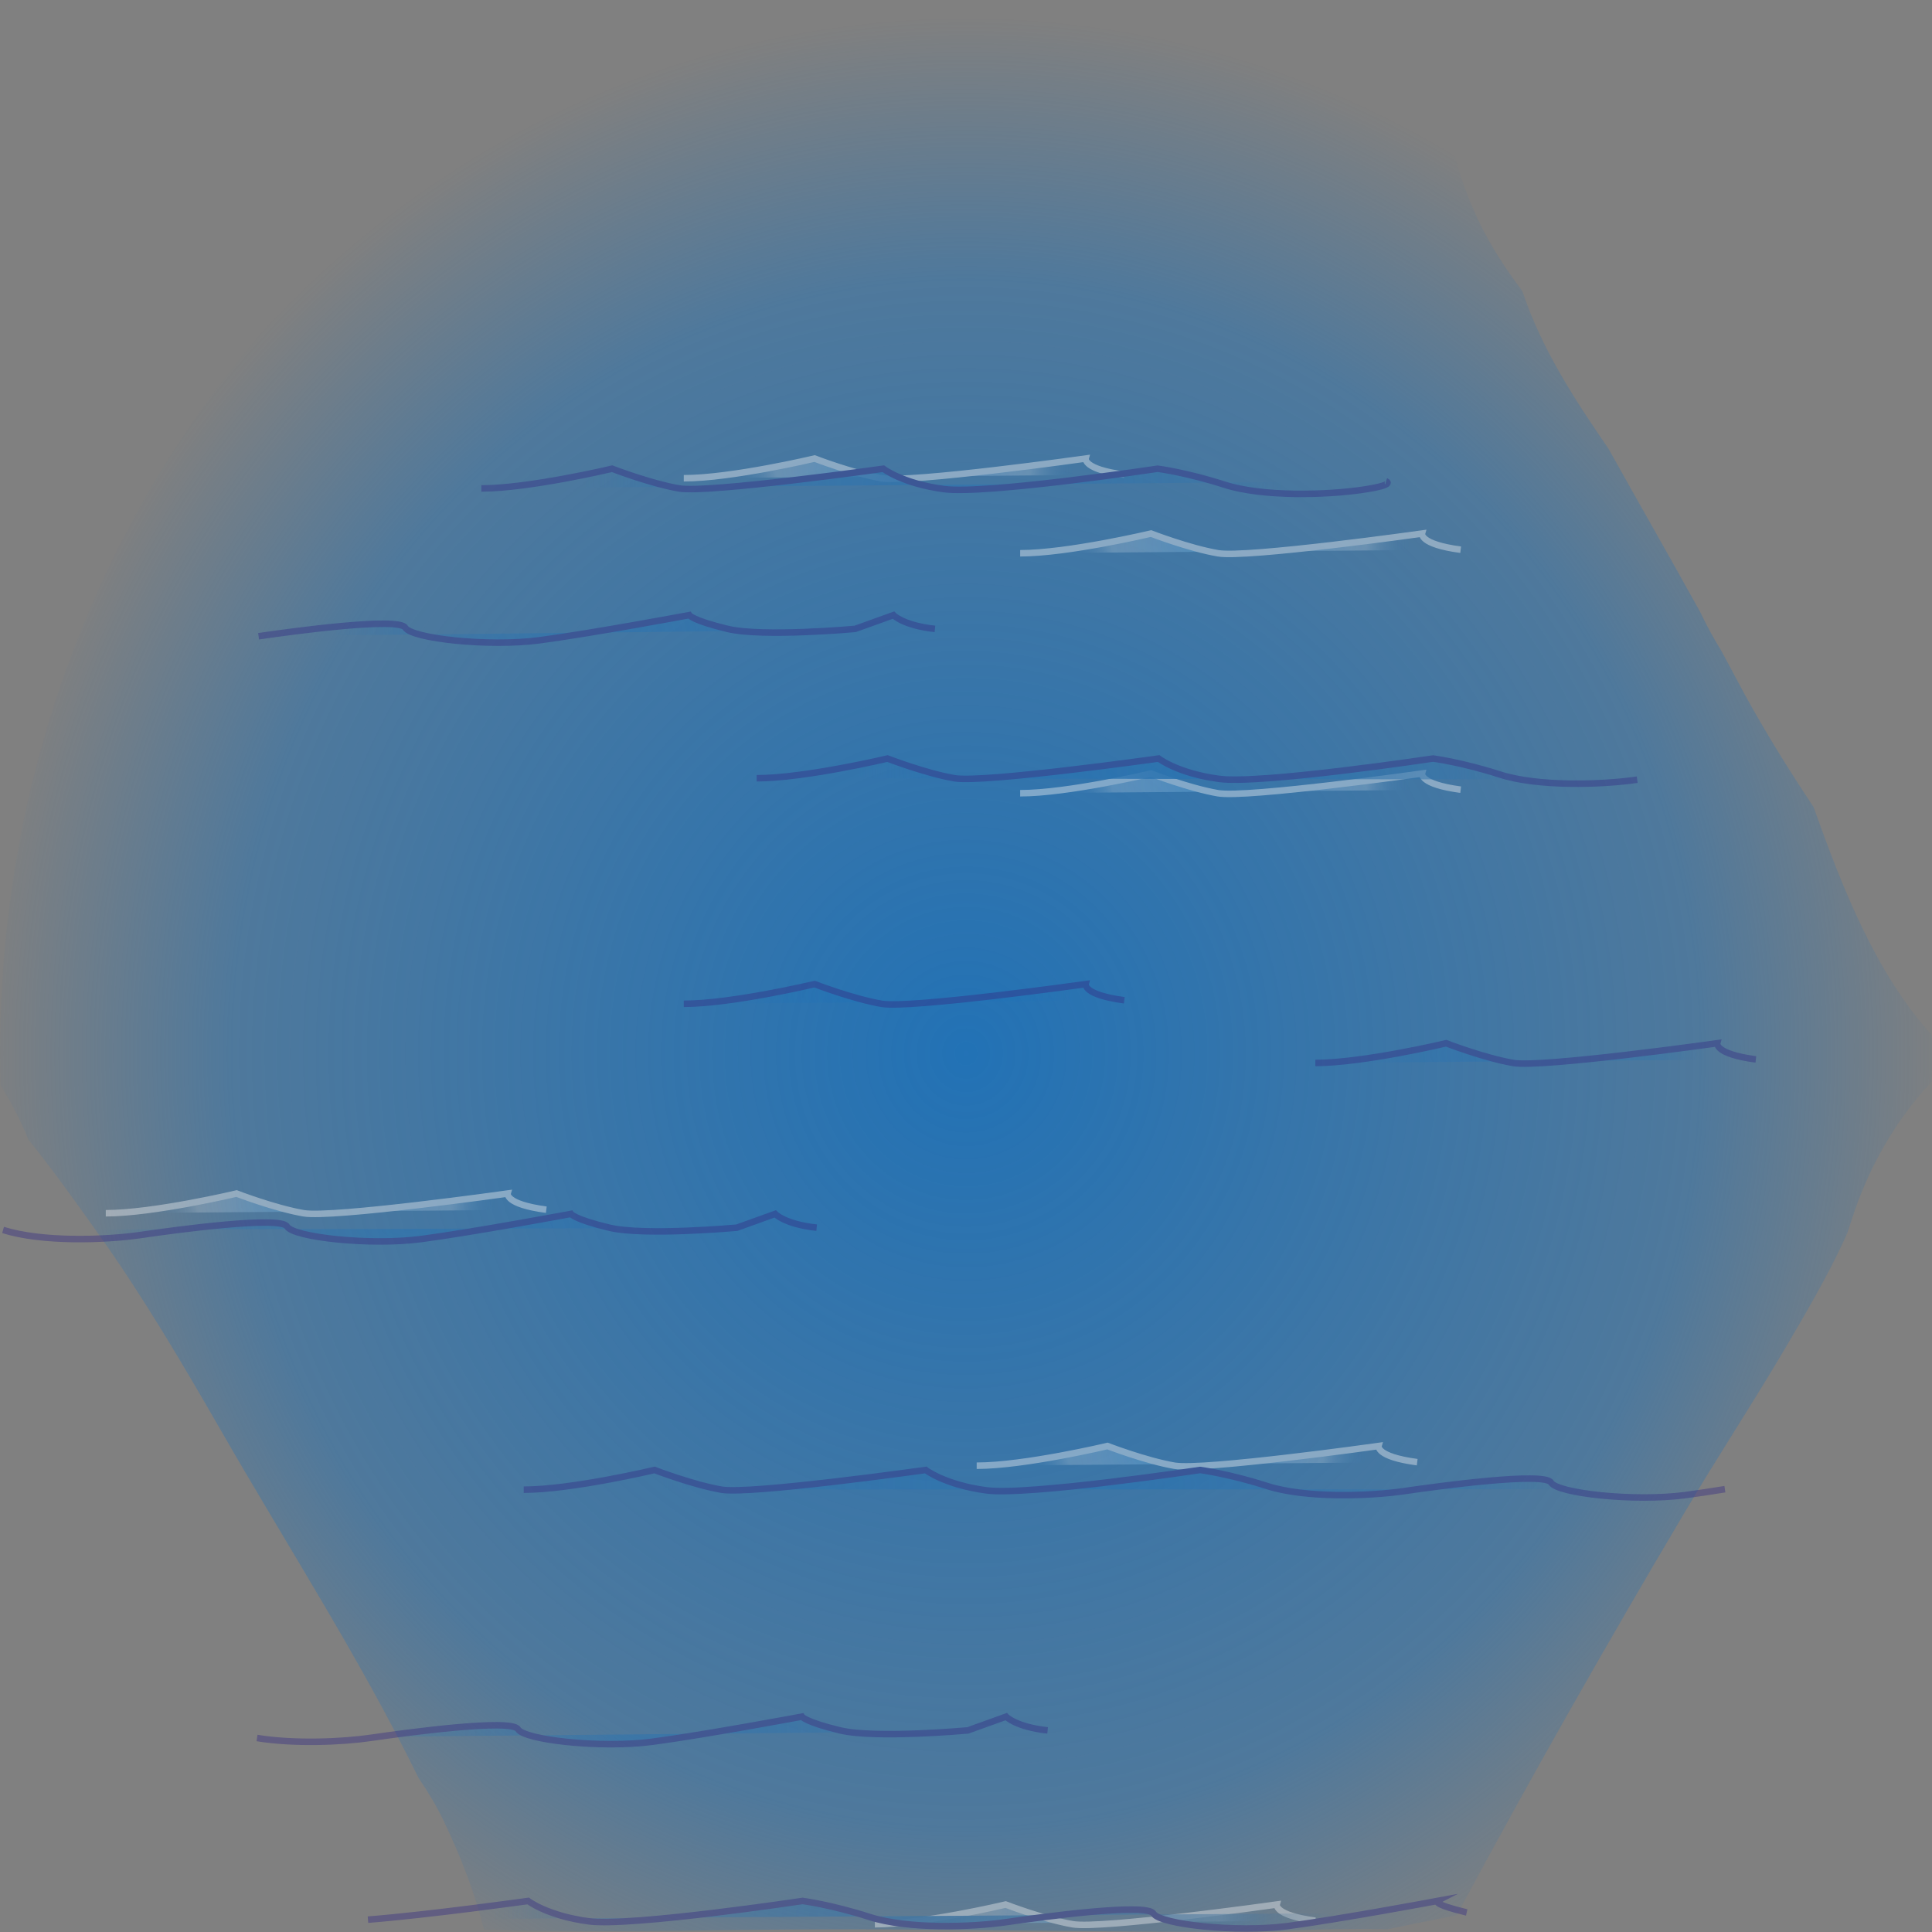 <?xml version="1.0" encoding="UTF-8" standalone="no"?>
<!-- Generator: Adobe Illustrator 15.0.0, SVG Export Plug-In . SVG Version: 6.00 Build 0)  -->

<svg
   xmlns:dc="http://purl.org/dc/elements/1.1/"
   xmlns:cc="http://creativecommons.org/ns#"
   xmlns:rdf="http://www.w3.org/1999/02/22-rdf-syntax-ns#"
   xmlns:svg="http://www.w3.org/2000/svg"
   xmlns="http://www.w3.org/2000/svg"
   xmlns:xlink="http://www.w3.org/1999/xlink"
   xmlns:sodipodi="http://sodipodi.sourceforge.net/DTD/sodipodi-0.dtd"
   xmlns:inkscape="http://www.inkscape.org/namespaces/inkscape"
   version="1.1"
   x="0px"
   y="0px"
   width="157"
   height="157"
   viewBox="0 0 157 157"
   enable-background="new 0 0 841.89 595.28"
   xml:space="preserve"
   id="svg2"
   inkscape:version="0.48.2 r9819"
   sodipodi:docname="montagne 1 et mer.svg"><rect x="0" y="0" width="157" height="157" fill="#808080" stroke="none"/><defs
   id="defs22610"><radialGradient
     inkscape:collect="always"
     xlink:href="#SVGID_1_"
     id="radialGradient25698"
     gradientUnits="userSpaceOnUse"
     gradientTransform="translate(-224.708,411.084)"
     cx="302.984"
     cy="116.673"
     r="79.654" /><radialGradient
     inkscape:collect="always"
     xlink:href="#SVGID_2_"
     id="radialGradient25700"
     gradientUnits="userSpaceOnUse"
     gradientTransform="matrix(0.969,0,0,0.355,9.306,72.345)"
     cx="260.933"
     cy="133.97"
     r="26.281" /><radialGradient
     inkscape:collect="always"
     xlink:href="#SVGID_3_"
     id="radialGradient25702"
     gradientUnits="userSpaceOnUse"
     gradientTransform="matrix(0.969,0,0,0.355,9.306,72.345)"
     cx="355.028"
     cy="96.195"
     r="14.269" /><radialGradient
     inkscape:collect="always"
     xlink:href="#SVGID_4_"
     id="radialGradient25704"
     gradientUnits="userSpaceOnUse"
     gradientTransform="matrix(0.969,0,0,0.355,9.306,72.345)"
     cx="302.237"
     cy="83.395"
     r="14.269" /><radialGradient
     inkscape:collect="always"
     xlink:href="#SVGID_5_"
     id="radialGradient25706"
     gradientUnits="userSpaceOnUse"
     gradientTransform="matrix(0.969,0,0,0.355,9.306,72.345)"
     cx="330.354"
     cy="-14.091"
     r="14.269" /><radialGradient
     inkscape:collect="always"
     xlink:href="#SVGID_6_"
     id="radialGradient25708"
     gradientUnits="userSpaceOnUse"
     gradientTransform="matrix(0.969,0,0,0.355,9.306,72.345)"
     cx="318.209"
     cy="282.56"
     r="14.269" /><radialGradient
     inkscape:collect="always"
     xlink:href="#SVGID_7_"
     id="radialGradient25710"
     gradientUnits="userSpaceOnUse"
     gradientTransform="matrix(0.969,0,0,0.355,9.306,72.345)"
     cx="253.927"
     cy="128.714"
     r="14.269" /><radialGradient
     inkscape:collect="always"
     xlink:href="#SVGID_8_"
     id="radialGradient25712"
     gradientUnits="userSpaceOnUse"
     gradientTransform="matrix(0.969,0,0,0.355,9.306,72.345)"
     cx="302.237"
     cy="-30.322"
     r="14.269" /><radialGradient
     inkscape:collect="always"
     xlink:href="#SVGID_9_"
     id="radialGradient25714"
     gradientUnits="userSpaceOnUse"
     gradientTransform="matrix(0.969,0,0,0.355,9.306,72.345)"
     cx="326.72"
     cy="183.345"
     r="14.269" /><radialGradient
     inkscape:collect="always"
     xlink:href="#SVGID_10_"
     id="radialGradient25716"
     gradientUnits="userSpaceOnUse"
     gradientTransform="matrix(0.969,0,0,0.355,9.306,72.345)"
     cx="330.354"
     cy="37.834"
     r="14.269" /><radialGradient
     inkscape:collect="always"
     xlink:href="#SVGID_11_"
     id="radialGradient25718"
     gradientUnits="userSpaceOnUse"
     gradientTransform="matrix(0.969,0,0,0.355,9.306,72.345)"
     cx="320.647"
     cy="189.377"
     r="38.735" /><radialGradient
     inkscape:collect="always"
     xlink:href="#SVGID_12_"
     id="radialGradient25720"
     gradientUnits="userSpaceOnUse"
     gradientTransform="matrix(0.969,0,0,0.355,9.306,72.345)"
     cx="281.199"
     cy="242.751"
     r="25.544" /><radialGradient
     inkscape:collect="always"
     xlink:href="#SVGID_13_"
     id="radialGradient25722"
     gradientUnits="userSpaceOnUse"
     gradientTransform="matrix(0.969,0,0,0.355,9.306,72.345)"
     cx="303.35"
     cy="282.63"
     r="35.441" /><radialGradient
     inkscape:collect="always"
     xlink:href="#SVGID_14_"
     id="radialGradient25724"
     gradientUnits="userSpaceOnUse"
     gradientTransform="matrix(0.969,0,0,0.355,9.306,72.345)"
     cx="326.721"
     cy="35.157"
     r="28.419" /><radialGradient
     inkscape:collect="always"
     xlink:href="#SVGID_15_"
     id="radialGradient25726"
     gradientUnits="userSpaceOnUse"
     gradientTransform="matrix(0.969,0,0,0.355,9.306,72.345)"
     cx="276.555"
     cy="4.407"
     r="21.88" /><radialGradient
     inkscape:collect="always"
     xlink:href="#SVGID_16_"
     id="radialGradient25728"
     gradientUnits="userSpaceOnUse"
     gradientTransform="matrix(0.969,0,0,0.355,9.306,72.345)"
     cx="304.786"
     cy="-27.552"
     r="29.249" /></defs><sodipodi:namedview
   pagecolor="#ffffff"
   bordercolor="#666666"
   borderopacity="1"
   objecttolerance="10"
   gridtolerance="10"
   guidetolerance="10"
   inkscape:pageopacity="0"
   inkscape:pageshadow="2"
   inkscape:window-width="1129"
   inkscape:window-height="792"
   id="namedview22608"
   showgrid="false"
   inkscape:zoom="0.79290414"
   inkscape:cx="417.86552"
   inkscape:cy="220.91128"
   inkscape:window-x="0"
   inkscape:window-y="0"
   inkscape:window-maximized="0"
   inkscape:current-layer="Calque_2" />

<g
   id="Calque_2"
   transform="translate(0,-438.28)">
	<radialGradient
   id="SVGID_1_"
   cx="302.984"
   cy="116.673"
   r="79.654"
   gradientUnits="userSpaceOnUse"
   gradientTransform="translate(-224.708,411.084)">
		<stop
   offset="0"
   style="stop-color:#1D71B8;stop-opacity:0.95"
   id="stop21" />
		<stop
   offset="0.746"
   style="stop-color:#1D71B8;stop-opacity:0.5"
   id="stop23" />
		<stop
   offset="1"
   style="stop-color:#1D71B8;stop-opacity:0"
   id="stop25" />
	</radialGradient>
	
	<g
   id="g25589"
   transform="matrix(1.003,0,0,1.057,0,-33.951)"><path
     inkscape:connector-curvature="0"
     style="fill:url(#radialGradient25698)"
     id="path27"
     d="m 156.521,526.359 c -4.585,-4.824 -7.264,-11.368 -9.584,-17.541 -2.283,-3.264 -4.417,-6.536 -6.352,-10.029 -0.365,-0.659 -0.741,-1.313 -1.112,-1.969 -0.563,-0.878 -1.096,-1.769 -1.558,-2.68 -0.042,-0.083 -0.082,-0.168 -0.124,-0.251 -2.459,-4.227 -4.996,-8.407 -7.47,-12.624 -2.762,-3.812 -5.405,-7.647 -6.983,-12.118 -1.332,-1.689 -2.56,-3.453 -3.521,-5.364 -0.988,-1.965 -1.715,-4.004 -2.227,-6.065 -11.555,-6.961 -24.978,-10.967 -39.312,-10.967 -43.232,0 -78.278,36.267 -78.278,81.005 0,0.815 0.014,1.627 0.037,2.437 0.866,1.318 1.631,2.72 2.275,4.2 2.042,2.398 3.922,4.918 5.719,7.315 3.601,4.806 6.761,9.906 9.871,15.038 5.366,8.854 11.261,17.52 16.021,26.731 0.759,1.053 1.452,2.139 2.021,3.272 1.578,3.144 2.565,5.723 3.271,8.377 7.189,0.204 14.375,0.097 21.567,0.011 14.182,-0.17 28.364,0.246 42.544,0.118 2.996,-0.168 6.003,-0.208 9.123,-0.174 1.859,-0.363 3.719,-0.728 5.583,-1.073 5.911,-10.475 12.085,-20.753 18.451,-30.957 2.736,-4.387 5.689,-8.636 8.405,-13.036 1.538,-2.492 3.083,-5 4.384,-7.626 0.14,-0.272 0.26,-0.554 0.396,-0.828 0.084,-0.252 0.197,-0.577 0.345,-0.991 1.375,-4.108 3.624,-7.736 6.489,-10.643 0.019,-0.724 0.053,-1.443 0.053,-2.172 0,-0.467 -0.027,-0.929 -0.034,-1.396 z" /><g
     transform="translate(-229.024,421.301)"
     style="opacity:0.4"
     id="g29">
		
			<radialGradient
   gradientUnits="userSpaceOnUse"
   gradientTransform="matrix(0.969,0,0,0.355,9.306,72.345)"
   r="26.281"
   cy="133.97"
   cx="260.933"
   id="SVGID_2_">
			<stop
   id="stop32"
   style="stop-color:#1D71B8;stop-opacity:0.95"
   offset="0" />
			<stop
   id="stop34"
   style="stop-color:#1D71B8;stop-opacity:0.5"
   offset="0.746" />
			<stop
   id="stop36"
   style="stop-color:#1D71B8;stop-opacity:0"
   offset="1" />
		</radialGradient>
		<path
   inkscape:connector-curvature="0"
   style="fill:url(#radialGradient25700);stroke:#312783;stroke-width:0.5;stroke-miterlimit:10"
   id="path38"
   d="m 229.274,120.021 c 3.103,0.949 8.272,0.788 11.115,0.395 2.843,-0.395 11.373,-1.49 11.89,-0.658 0.517,0.833 6.72,1.481 10.857,0.967 4.135,-0.514 12.148,-1.935 12.148,-1.935 0,0 0.259,0.413 3.103,1.059 2.842,0.646 10.338,0 10.338,0 l 3.103,-1.059 c 0,0 0.775,0.792 3.361,1.059"
   stroke-miterlimit="10" />
		
			<radialGradient
   gradientUnits="userSpaceOnUse"
   gradientTransform="matrix(0.969,0,0,0.355,9.306,72.345)"
   r="14.269"
   cy="96.195"
   cx="355.028"
   id="SVGID_3_">
			<stop
   id="stop41"
   style="stop-color:#1D71B8;stop-opacity:0.95"
   offset="0" />
			<stop
   id="stop43"
   style="stop-color:#1D71B8;stop-opacity:0.5"
   offset="0.746" />
			<stop
   id="stop45"
   style="stop-color:#1D71B8;stop-opacity:0"
   offset="1" />
		</radialGradient>
		<path
   inkscape:connector-curvature="0"
   style="fill:url(#radialGradient25702);stroke:#312783;stroke-width:0.5;stroke-miterlimit:10"
   id="path47"
   d="m 335.595,107.186 c 3.877,0 10.597,-1.516 10.597,-1.516 0,0 3.103,1.137 5.429,1.516 2.326,0.379 16.543,-1.516 16.543,-1.516 0,0 -0.24,0.819 3.12,1.243"
   stroke-miterlimit="10" />
		
			<radialGradient
   gradientUnits="userSpaceOnUse"
   gradientTransform="matrix(0.969,0,0,0.355,9.306,72.345)"
   r="14.269"
   cy="83.395"
   cx="302.237"
   id="SVGID_4_">
			<stop
   id="stop50"
   style="stop-color:#1D71B8;stop-opacity:0.95"
   offset="0" />
			<stop
   id="stop52"
   style="stop-color:#1D71B8;stop-opacity:0.5"
   offset="0.746" />
			<stop
   id="stop54"
   style="stop-color:#1D71B8;stop-opacity:0"
   offset="1" />
		</radialGradient>
		<path
   inkscape:connector-curvature="0"
   style="fill:url(#radialGradient25704);stroke:#312783;stroke-width:0.5;stroke-miterlimit:10"
   id="path56"
   d="m 284.424,102.638 c 3.877,0 10.597,-1.516 10.597,-1.516 0,0 3.103,1.137 5.429,1.516 2.326,0.379 16.543,-1.516 16.543,-1.516 0,0 -0.24,0.819 3.12,1.243"
   stroke-miterlimit="10" />
		
			<radialGradient
   gradientUnits="userSpaceOnUse"
   gradientTransform="matrix(0.969,0,0,0.355,9.306,72.345)"
   r="14.269"
   cy="-14.091"
   cx="330.354"
   id="SVGID_5_">
			<stop
   id="stop59"
   style="stop-color:#36A9E1;stop-opacity:0.95"
   offset="0" />
			<stop
   id="stop61"
   style="stop-color:#43ACE2;stop-opacity:0.897"
   offset="0.088" />
			<stop
   id="stop63"
   style="stop-color:#60B3E4;stop-opacity:0.827"
   offset="0.204" />
			<stop
   id="stop65"
   style="stop-color:#84BFE8;stop-opacity:0.747"
   offset="0.336" />
			<stop
   id="stop67"
   style="stop-color:#ABD0ED;stop-opacity:0.661"
   offset="0.479" />
			<stop
   id="stop69"
   style="stop-color:#D6E5F3;stop-opacity:0.57"
   offset="0.63" />
			<stop
   id="stop71"
   style="stop-color:#F6F6F6;stop-opacity:0.5"
   offset="0.746" />
			<stop
   id="stop73"
   style="stop-color:#1D71B8;stop-opacity:0"
   offset="1" />
		</radialGradient>
		<path
   inkscape:connector-curvature="0"
   style="fill:url(#radialGradient25706);stroke:#f6f6f6;stroke-width:0.5;stroke-miterlimit:10"
   id="path75"
   d="m 311.678,68 c 3.877,0 10.597,-1.516 10.597,-1.516 0,0 3.103,1.137 5.43,1.516 2.325,0.379 16.543,-1.516 16.543,-1.516 0,0 -0.24,0.819 3.12,1.243"
   stroke-miterlimit="10" />
		
			<radialGradient
   gradientUnits="userSpaceOnUse"
   gradientTransform="matrix(0.969,0,0,0.355,9.306,72.345)"
   r="14.269"
   cy="282.56"
   cx="318.209"
   id="SVGID_6_">
			<stop
   id="stop78"
   style="stop-color:#36A9E1;stop-opacity:0.95"
   offset="0" />
			<stop
   id="stop80"
   style="stop-color:#43ACE2;stop-opacity:0.897"
   offset="0.088" />
			<stop
   id="stop82"
   style="stop-color:#60B3E4;stop-opacity:0.827"
   offset="0.204" />
			<stop
   id="stop84"
   style="stop-color:#84BFE8;stop-opacity:0.747"
   offset="0.336" />
			<stop
   id="stop86"
   style="stop-color:#ABD0ED;stop-opacity:0.661"
   offset="0.479" />
			<stop
   id="stop88"
   style="stop-color:#D6E5F3;stop-opacity:0.57"
   offset="0.63" />
			<stop
   id="stop90"
   style="stop-color:#F6F6F6;stop-opacity:0.5"
   offset="0.746" />
			<stop
   id="stop92"
   style="stop-color:#1D71B8;stop-opacity:0"
   offset="1" />
		</radialGradient>
		<path
   inkscape:connector-curvature="0"
   style="fill:url(#radialGradient25708);stroke:#f6f6f6;stroke-width:0.5;stroke-miterlimit:10"
   id="path94"
   d="m 299.905,173.402 c 3.877,0 10.597,-1.516 10.597,-1.516 0,0 3.103,1.137 5.43,1.516 2.325,0.379 16.543,-1.516 16.543,-1.516 0,0 -0.24,0.819 3.12,1.243"
   stroke-miterlimit="10" />
		
			<radialGradient
   gradientUnits="userSpaceOnUse"
   gradientTransform="matrix(0.969,0,0,0.355,9.306,72.345)"
   r="14.269"
   cy="128.714"
   cx="253.927"
   id="SVGID_7_">
			<stop
   id="stop97"
   style="stop-color:#36A9E1;stop-opacity:0.95"
   offset="0" />
			<stop
   id="stop99"
   style="stop-color:#43ACE2;stop-opacity:0.897"
   offset="0.088" />
			<stop
   id="stop101"
   style="stop-color:#60B3E4;stop-opacity:0.827"
   offset="0.204" />
			<stop
   id="stop103"
   style="stop-color:#84BFE8;stop-opacity:0.747"
   offset="0.336" />
			<stop
   id="stop105"
   style="stop-color:#ABD0ED;stop-opacity:0.661"
   offset="0.479" />
			<stop
   id="stop107"
   style="stop-color:#D6E5F3;stop-opacity:0.57"
   offset="0.63" />
			<stop
   id="stop109"
   style="stop-color:#F6F6F6;stop-opacity:0.5"
   offset="0.746" />
			<stop
   id="stop111"
   style="stop-color:#1D71B8;stop-opacity:0"
   offset="1" />
		</radialGradient>
		<path
   inkscape:connector-curvature="0"
   style="fill:url(#radialGradient25710);stroke:#f6f6f6;stroke-width:0.5;stroke-miterlimit:10"
   id="path113"
   d="m 237.595,118.74 c 3.877,0 10.597,-1.516 10.597,-1.516 0,0 3.103,1.137 5.43,1.516 2.325,0.379 16.543,-1.516 16.543,-1.516 0,0 -0.24,0.819 3.12,1.243"
   stroke-miterlimit="10" />
		
			<radialGradient
   gradientUnits="userSpaceOnUse"
   gradientTransform="matrix(0.969,0,0,0.355,9.306,72.345)"
   r="14.269"
   cy="-30.322"
   cx="302.237"
   id="SVGID_8_">
			<stop
   id="stop116"
   style="stop-color:#36A9E1;stop-opacity:0.95"
   offset="0" />
			<stop
   id="stop118"
   style="stop-color:#43ACE2;stop-opacity:0.897"
   offset="0.088" />
			<stop
   id="stop120"
   style="stop-color:#60B3E4;stop-opacity:0.827"
   offset="0.204" />
			<stop
   id="stop122"
   style="stop-color:#84BFE8;stop-opacity:0.747"
   offset="0.336" />
			<stop
   id="stop124"
   style="stop-color:#ABD0ED;stop-opacity:0.661"
   offset="0.479" />
			<stop
   id="stop126"
   style="stop-color:#D6E5F3;stop-opacity:0.57"
   offset="0.63" />
			<stop
   id="stop128"
   style="stop-color:#F6F6F6;stop-opacity:0.5"
   offset="0.746" />
			<stop
   id="stop130"
   style="stop-color:#1D71B8;stop-opacity:0"
   offset="1" />
		</radialGradient>
		<path
   inkscape:connector-curvature="0"
   style="fill:url(#radialGradient25712);stroke:#f6f6f6;stroke-width:0.5;stroke-miterlimit:10"
   id="path132"
   d="m 284.424,62.233 c 3.877,0 10.597,-1.516 10.597,-1.516 0,0 3.103,1.137 5.43,1.516 2.325,0.379 16.543,-1.516 16.543,-1.516 0,0 -0.24,0.819 3.12,1.243"
   stroke-miterlimit="10" />
		
			<radialGradient
   gradientUnits="userSpaceOnUse"
   gradientTransform="matrix(0.969,0,0,0.355,9.306,72.345)"
   r="14.269"
   cy="183.345"
   cx="326.72"
   id="SVGID_9_">
			<stop
   id="stop135"
   style="stop-color:#36A9E1;stop-opacity:0.95"
   offset="0" />
			<stop
   id="stop137"
   style="stop-color:#43ACE2;stop-opacity:0.897"
   offset="0.088" />
			<stop
   id="stop139"
   style="stop-color:#60B3E4;stop-opacity:0.827"
   offset="0.204" />
			<stop
   id="stop141"
   style="stop-color:#84BFE8;stop-opacity:0.747"
   offset="0.336" />
			<stop
   id="stop143"
   style="stop-color:#ABD0ED;stop-opacity:0.661"
   offset="0.479" />
			<stop
   id="stop145"
   style="stop-color:#D6E5F3;stop-opacity:0.57"
   offset="0.63" />
			<stop
   id="stop147"
   style="stop-color:#F6F6F6;stop-opacity:0.5"
   offset="0.746" />
			<stop
   id="stop149"
   style="stop-color:#1D71B8;stop-opacity:0"
   offset="1" />
		</radialGradient>
		<path
   inkscape:connector-curvature="0"
   style="fill:url(#radialGradient25714);stroke:#f6f6f6;stroke-width:0.5;stroke-miterlimit:10"
   id="path151"
   d="m 308.155,138.15 c 3.877,0 10.597,-1.516 10.597,-1.516 0,0 3.103,1.137 5.43,1.516 2.325,0.379 16.543,-1.516 16.543,-1.516 0,0 -0.24,0.819 3.12,1.243"
   stroke-miterlimit="10" />
		
			<radialGradient
   gradientUnits="userSpaceOnUse"
   gradientTransform="matrix(0.969,0,0,0.355,9.306,72.345)"
   r="14.269"
   cy="37.834"
   cx="330.354"
   id="SVGID_10_">
			<stop
   id="stop154"
   style="stop-color:#36A9E1;stop-opacity:0.95"
   offset="0" />
			<stop
   id="stop156"
   style="stop-color:#43ACE2;stop-opacity:0.897"
   offset="0.088" />
			<stop
   id="stop158"
   style="stop-color:#60B3E4;stop-opacity:0.827"
   offset="0.204" />
			<stop
   id="stop160"
   style="stop-color:#84BFE8;stop-opacity:0.747"
   offset="0.336" />
			<stop
   id="stop162"
   style="stop-color:#ABD0ED;stop-opacity:0.661"
   offset="0.479" />
			<stop
   id="stop164"
   style="stop-color:#D6E5F3;stop-opacity:0.57"
   offset="0.63" />
			<stop
   id="stop166"
   style="stop-color:#F6F6F6;stop-opacity:0.5"
   offset="0.746" />
			<stop
   id="stop168"
   style="stop-color:#1D71B8;stop-opacity:0"
   offset="1" />
		</radialGradient>
		<path
   inkscape:connector-curvature="0"
   style="fill:url(#radialGradient25716);stroke:#f6f6f6;stroke-width:0.5;stroke-miterlimit:10"
   id="path170"
   d="m 311.678,86.449 c 3.877,0 10.597,-1.516 10.597,-1.516 0,0 3.103,1.137 5.43,1.516 2.325,0.379 16.543,-1.516 16.543,-1.516 0,0 -0.24,0.819 3.12,1.243"
   stroke-miterlimit="10" />
		
			<radialGradient
   gradientUnits="userSpaceOnUse"
   gradientTransform="matrix(0.969,0,0,0.355,9.306,72.345)"
   r="38.735"
   cy="189.377"
   cx="320.647"
   id="SVGID_11_">
			<stop
   id="stop173"
   style="stop-color:#1D71B8;stop-opacity:0.95"
   offset="0" />
			<stop
   id="stop175"
   style="stop-color:#1D71B8;stop-opacity:0.5"
   offset="0.746" />
			<stop
   id="stop177"
   style="stop-color:#1D71B8;stop-opacity:0"
   offset="1" />
		</radialGradient>
		<path
   inkscape:connector-curvature="0"
   style="fill:url(#radialGradient25718);stroke:#312783;stroke-width:0.5;stroke-miterlimit:10"
   id="path179"
   d="m 271.456,139.993 c 3.877,0 10.598,-1.516 10.598,-1.516 0,0 3.103,1.137 5.429,1.516 2.326,0.379 16.543,-1.516 16.543,-1.516 0,0 1.551,1.142 4.91,1.566 3.361,0.423 17.319,-1.566 17.319,-1.566 0,0 2.327,0.284 5.429,1.231 3.102,0.948 8.271,0.788 11.115,0.394 2.843,-0.394 11.373,-1.49 11.89,-0.658 0.517,0.832 6.721,1.482 10.857,0.967 0.926,-0.115 2.046,-0.275 3.228,-0.456"
   stroke-miterlimit="10" />
		
			<radialGradient
   gradientUnits="userSpaceOnUse"
   gradientTransform="matrix(0.969,0,0,0.355,9.306,72.345)"
   r="25.544"
   cy="242.751"
   cx="281.199"
   id="SVGID_12_">
			<stop
   id="stop182"
   style="stop-color:#1D71B8;stop-opacity:0.95"
   offset="0" />
			<stop
   id="stop184"
   style="stop-color:#1D71B8;stop-opacity:0.5"
   offset="0.746" />
			<stop
   id="stop186"
   style="stop-color:#1D71B8;stop-opacity:0"
   offset="1" />
		</radialGradient>
		<path
   inkscape:connector-curvature="0"
   style="fill:url(#radialGradient25720);stroke:#312783;stroke-width:0.5;stroke-miterlimit:10"
   id="path188"
   d="m 249.848,159.083 c 3.036,0.472 6.927,0.306 9.255,-0.017 2.843,-0.394 11.373,-1.49 11.89,-0.658 0.518,0.832 6.721,1.482 10.857,0.968 4.135,-0.515 12.149,-1.936 12.149,-1.936 0,0 0.258,0.413 3.103,1.059 2.842,0.647 10.338,0 10.338,0 l 3.102,-1.059 c 0,0 0.775,0.792 3.36,1.059"
   stroke-miterlimit="10" />
		
			<radialGradient
   gradientUnits="userSpaceOnUse"
   gradientTransform="matrix(0.969,0,0,0.355,9.306,72.345)"
   r="35.441"
   cy="282.63"
   cx="303.35"
   id="SVGID_13_">
			<stop
   id="stop191"
   style="stop-color:#1D71B8;stop-opacity:0.95"
   offset="0" />
			<stop
   id="stop193"
   style="stop-color:#1D71B8;stop-opacity:0.5"
   offset="0.746" />
			<stop
   id="stop195"
   style="stop-color:#1D71B8;stop-opacity:0"
   offset="1" />
		</radialGradient>
		<path
   inkscape:connector-curvature="0"
   style="fill:url(#radialGradient25722);stroke:#312783;stroke-width:0.5;stroke-miterlimit:10"
   id="path197"
   d="m 258.839,173.049 c 4.98,-0.373 12.977,-1.438 12.977,-1.438 0,0 1.55,1.142 4.912,1.566 3.36,0.424 17.318,-1.566 17.318,-1.566 0,0 2.326,0.284 5.428,1.231 3.103,0.948 8.272,0.788 11.115,0.394 2.843,-0.394 11.373,-1.49 11.89,-0.657 0.518,0.833 6.72,1.481 10.857,0.967 4.135,-0.514 12.149,-1.935 12.149,-1.935 0,0 -0.474,0.236 2.37,0.883"
   stroke-miterlimit="10" />
		
			<radialGradient
   gradientUnits="userSpaceOnUse"
   gradientTransform="matrix(0.969,0,0,0.355,9.306,72.345)"
   r="28.419"
   cy="35.157"
   cx="326.721"
   id="SVGID_14_">
			<stop
   id="stop200"
   style="stop-color:#1D71B8;stop-opacity:0.95"
   offset="0" />
			<stop
   id="stop202"
   style="stop-color:#1D71B8;stop-opacity:0.5"
   offset="0.746" />
			<stop
   id="stop204"
   style="stop-color:#1D71B8;stop-opacity:0"
   offset="1" />
		</radialGradient>
		<path
   inkscape:connector-curvature="0"
   style="fill:url(#radialGradient25724);stroke:#312783;stroke-width:0.5;stroke-miterlimit:10"
   id="path206"
   d="m 290.33,85.297 c 3.877,0 10.597,-1.516 10.597,-1.516 0,0 3.103,1.138 5.429,1.516 2.326,0.379 16.543,-1.516 16.543,-1.516 0,0 1.551,1.143 4.911,1.566 3.36,0.423 17.319,-1.566 17.319,-1.566 0,0 2.326,0.284 5.428,1.232 3.101,0.948 8.272,0.787 11.114,0.394"
   stroke-miterlimit="10" />
		
			<radialGradient
   gradientUnits="userSpaceOnUse"
   gradientTransform="matrix(0.969,0,0,0.355,9.306,72.345)"
   r="21.88"
   cy="4.407"
   cx="276.555"
   id="SVGID_15_">
			<stop
   id="stop209"
   style="stop-color:#1D71B8;stop-opacity:0.95"
   offset="0" />
			<stop
   id="stop211"
   style="stop-color:#1D71B8;stop-opacity:0.5"
   offset="0.746" />
			<stop
   id="stop213"
   style="stop-color:#1D71B8;stop-opacity:0"
   offset="1" />
		</radialGradient>
		<path
   inkscape:connector-curvature="0"
   style="fill:url(#radialGradient25726);stroke:#312783;stroke-width:0.5;stroke-miterlimit:10"
   id="path215"
   d="m 249.974,74.38 c 2.843,-0.393 11.374,-1.49 11.89,-0.657 0.518,0.832 6.721,1.481 10.857,0.968 4.136,-0.515 12.149,-1.936 12.149,-1.936 0,0 0.257,0.413 3.101,1.059 2.844,0.646 10.339,0 10.339,0 l 3.102,-1.059 c 0,0 0.774,0.792 3.36,1.059"
   stroke-miterlimit="10" />
		
			<radialGradient
   gradientUnits="userSpaceOnUse"
   gradientTransform="matrix(0.969,0,0,0.355,9.306,72.345)"
   r="29.249"
   cy="-27.552"
   cx="304.786"
   id="SVGID_16_">
			<stop
   id="stop218"
   style="stop-color:#1D71B8;stop-opacity:0.95"
   offset="0" />
			<stop
   id="stop220"
   style="stop-color:#1D71B8;stop-opacity:0.5"
   offset="0.746" />
			<stop
   id="stop222"
   style="stop-color:#1D71B8;stop-opacity:0"
   offset="1" />
		</radialGradient>
		<path
   inkscape:connector-curvature="0"
   style="fill:url(#radialGradient25728);stroke:#312783;stroke-width:0.5;stroke-miterlimit:10"
   id="path224"
   d="m 268.021,63.016 c 3.877,0 10.598,-1.516 10.598,-1.516 0,0 3.103,1.137 5.429,1.516 2.326,0.379 16.543,-1.516 16.543,-1.516 0,0 1.551,1.143 4.91,1.566 3.361,0.424 17.319,-1.566 17.319,-1.566 0,0 2.327,0.284 5.429,1.232 3.102,0.947 8.271,0.787 11.115,0.394 2.843,-0.394 1.965,-0.658 1.965,-0.658"
   stroke-miterlimit="10" />
	</g></g>
	
	
	
	
	
	
	
	
	
	
</g>
</svg>
